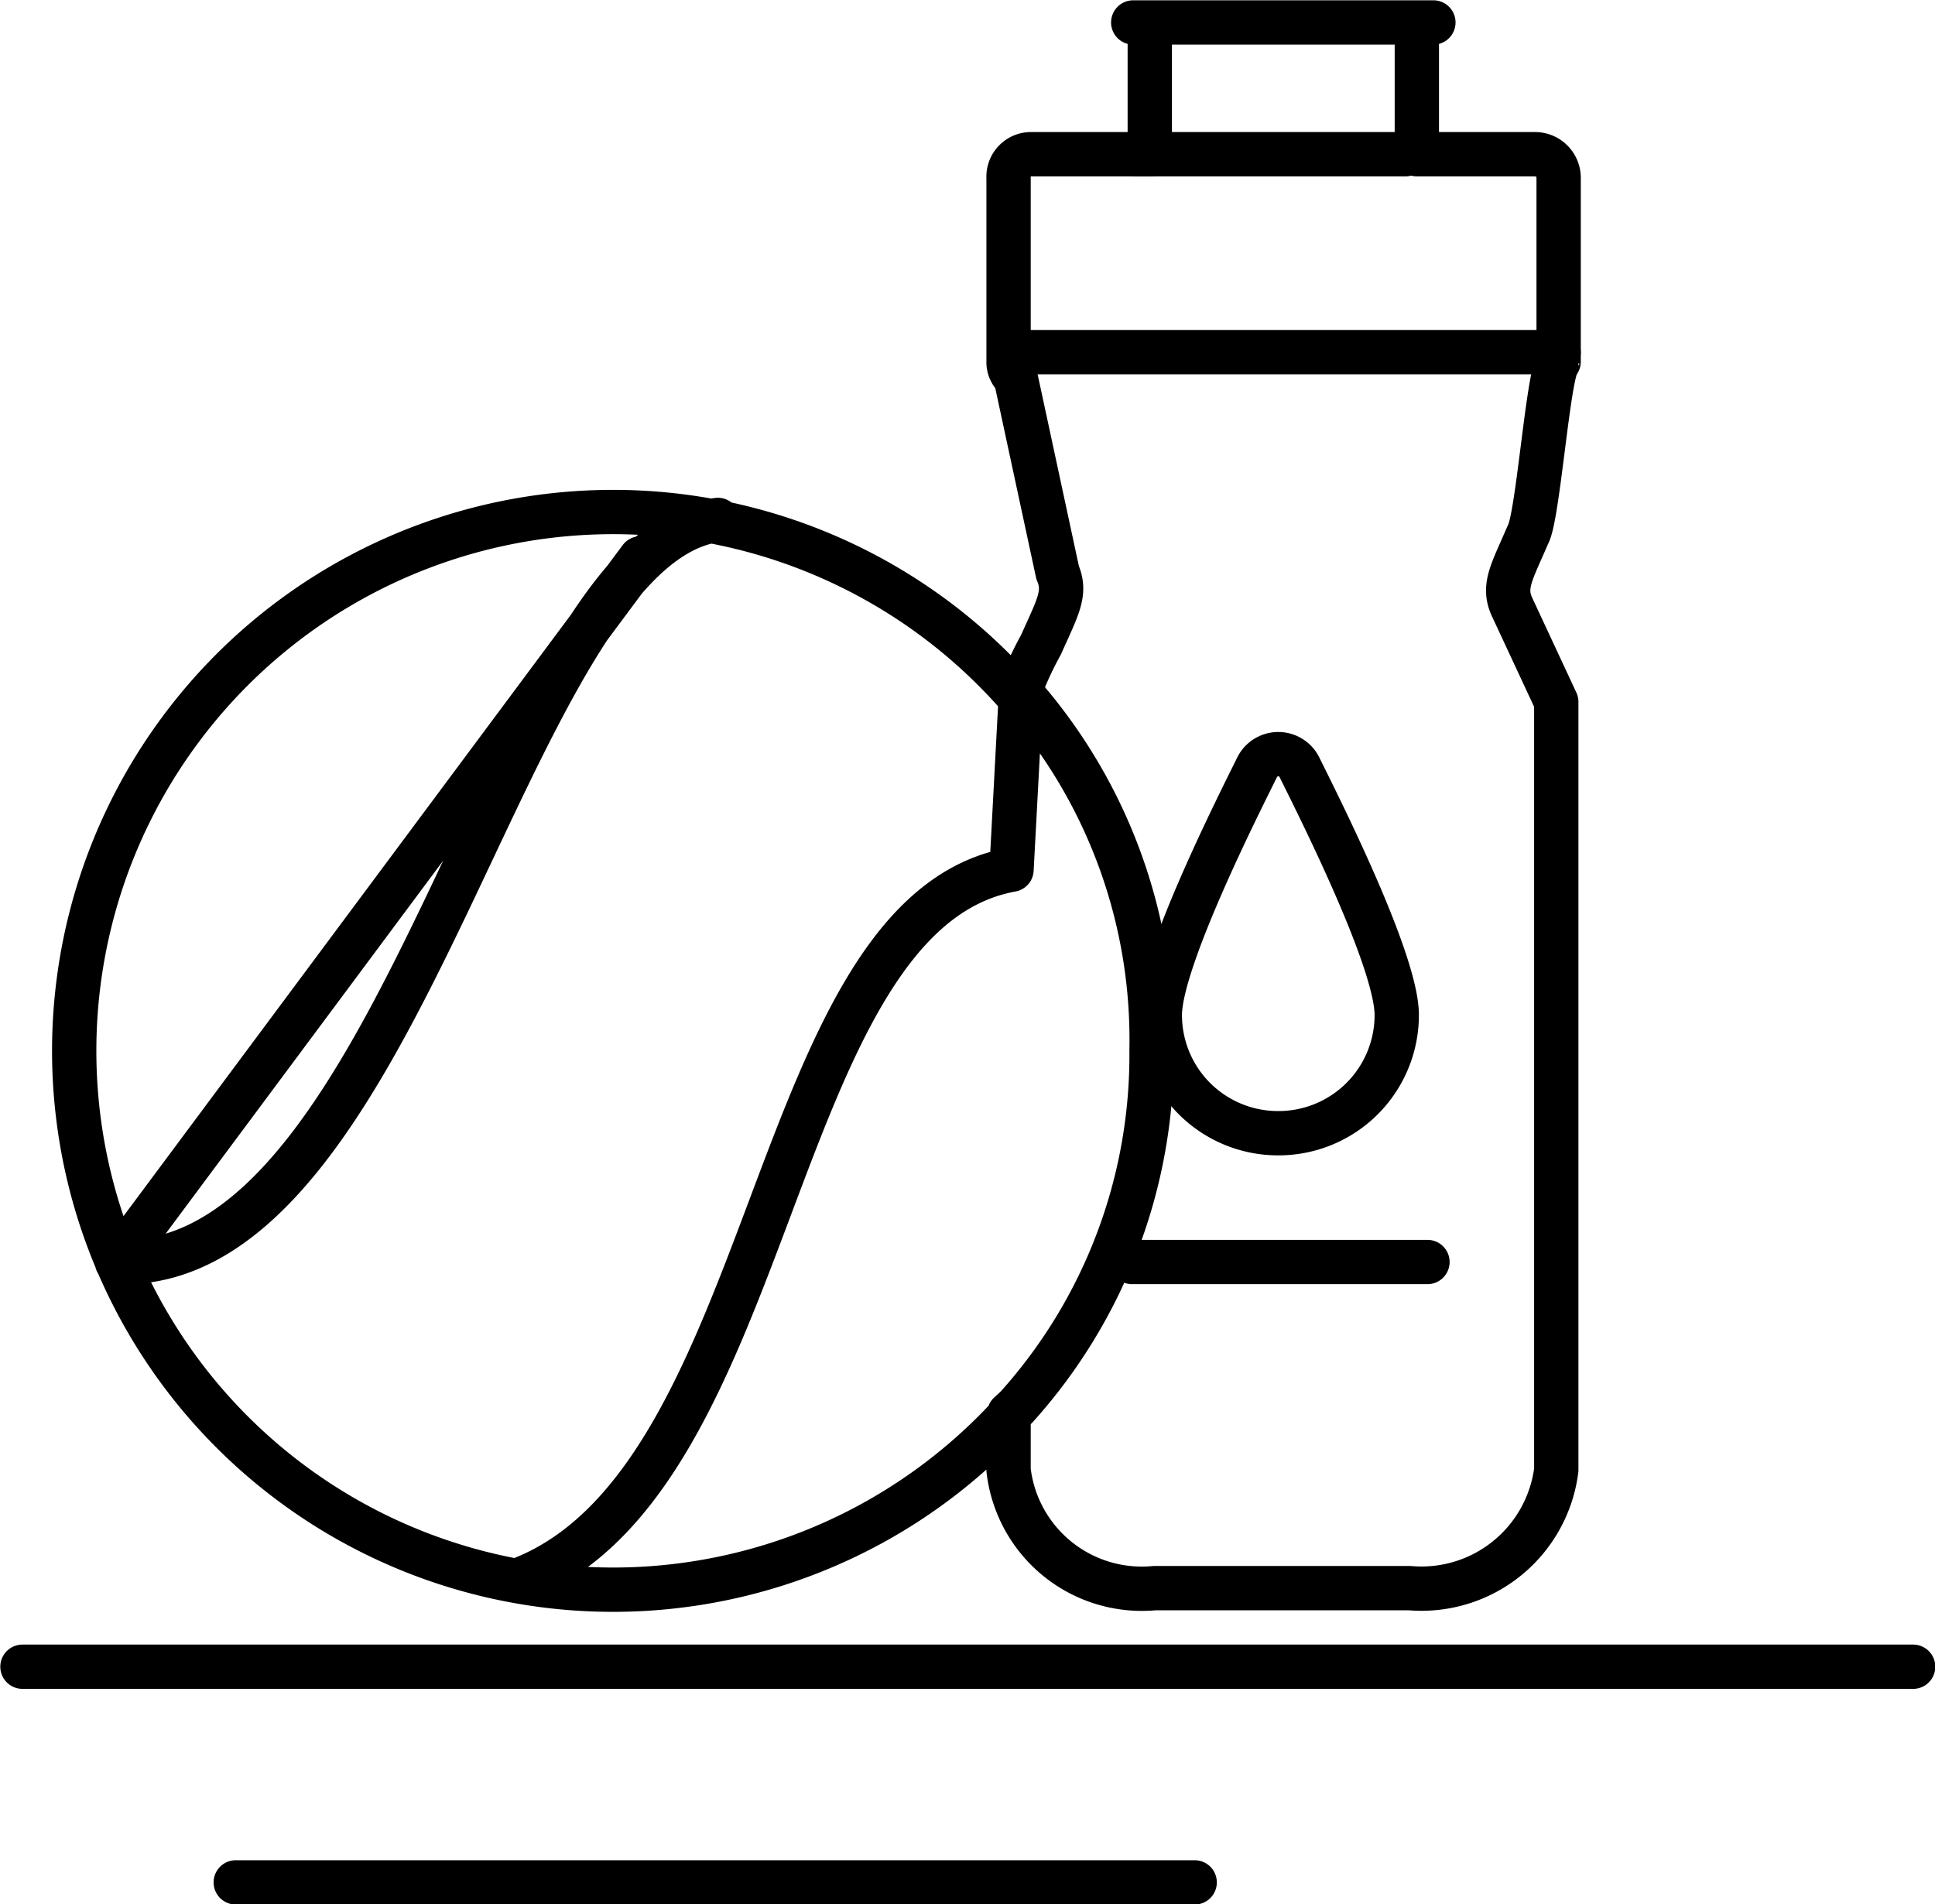 <svg xmlns="http://www.w3.org/2000/svg" viewBox="0 0 32.75 32.23"><defs><style>.a{fill:none;stroke:#000;stroke-linecap:round;stroke-linejoin:round;stroke-width:0.75px;}</style></defs><title>1079</title><path class="a" d="M19.08.65V2.49h-2a.38.38,0,0,0-.39.4V6a.34.34,0,0,0,.12.27l.71,3.3c.15.35,0,.59-.28,1.22a6,6,0,0,0-.39.86,9.12,9.12,0,1,0-.16,12.21v.9a2.27,2.27,0,0,0,2.47,2h4.32a2.3,2.3,0,0,0,2.48-2V11.92h0v-.16h0l-.75-1.61c-.16-.35,0-.59.27-1.22.16-.27.32-2.43.48-2.86h0S26,6,26,6h0V2.89a.4.4,0,0,0-.4-.4h-2V.65m.28-.39H18.8M10.46,9.33,1.6,21.24c4.88.19,6.61-12.12,10.17-12.56M16.7,23.81l.12-.11a8.9,8.9,0,0,0,2.29-6.05A8.87,8.87,0,0,0,17,11.73l-.1-.13-.16,3c-4.12.75-3.93,10.27-8.28,12" transform="translate(0.38 0.12)"/><path class="a" d="M21.26,19.06a2,2,0,0,0,2-2c0-.94-1.38-3.65-1.65-4.2a.4.4,0,0,0-.71,0c-.27.55-1.65,3.26-1.65,4.2A2,2,0,0,0,21.26,19.06Z" transform="translate(0.38 0.12)"/><path class="a" d="M18.78,21.24h5" transform="translate(0.38 0.12)"/><line class="a" x1="19.24" y1="2.61" x2="23.79" y2="2.61"/><line class="a" x1="17.08" y1="5.96" x2="26.38" y2="5.96"/><line class="a" x1="0.38" y1="28.21" x2="32.38" y2="28.21"/><line class="a" x1="3.99" y1="31.86" x2="20.22" y2="31.86"/></svg>